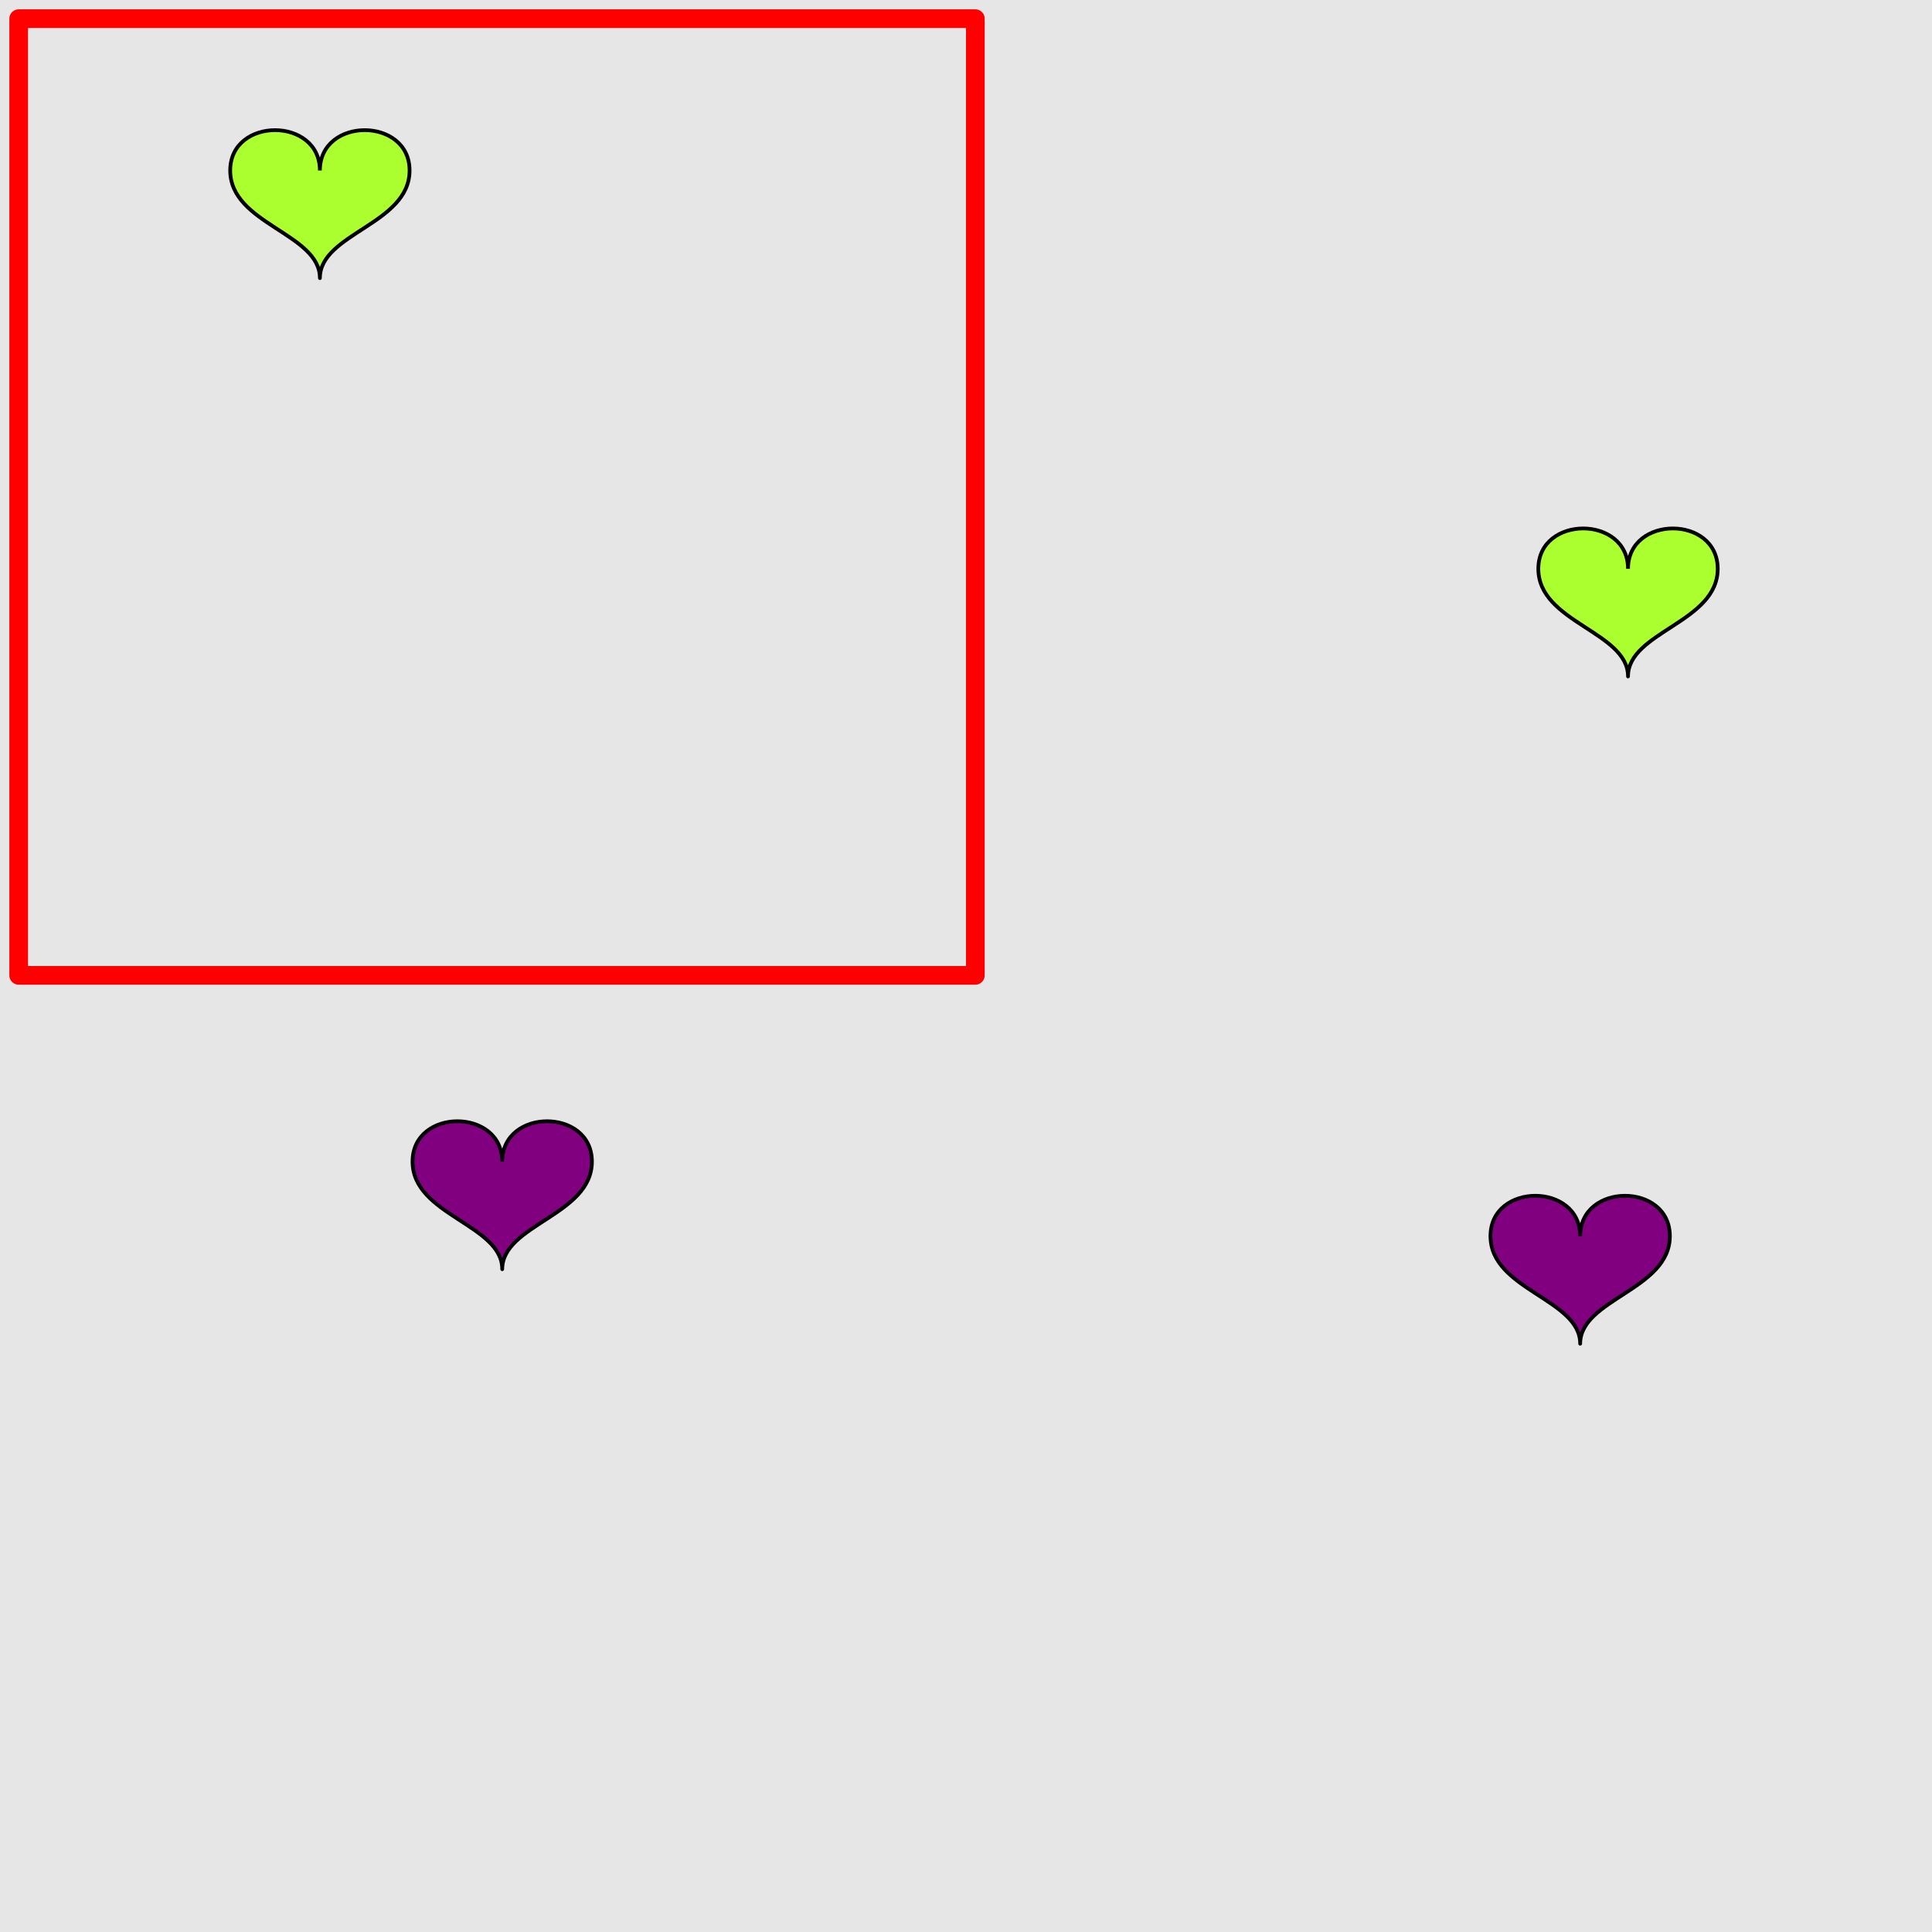<?xml version="1.0" encoding="UTF-8"?>
<svg xmlns="http://www.w3.org/2000/svg" xmlns:xlink="http://www.w3.org/1999/xlink" width="517pt" height="517pt" viewBox="0 0 517 517" version="1.1">
<g id="surface266">
<rect x="0" y="0" width="517" height="517" style="fill:rgb(90%,90%,90%);fill-opacity:1;stroke:none;"/>
<path style="fill:none;stroke-width:5;stroke-linecap:butt;stroke-linejoin:round;stroke:rgb(100%,0%,0%);stroke-opacity:1;stroke-miterlimit:10;" d="M 5 5 L 261 5 L 261 261 L 5 261 Z M 5 5 "/>
<path style="fill-rule:nonzero;fill:rgb(67%,100%,18%);fill-opacity:1;stroke-width:1;stroke-linecap:butt;stroke-linejoin:round;stroke:rgb(0%,0%,0%);stroke-opacity:1;stroke-miterlimit:10;" d="M 85.602 45.625 C 85.602 31.227 61.602 31.227 61.602 45.625 C 61.602 60.023 85.602 62.426 85.602 74.426 C 85.602 62.426 109.602 60.023 109.602 45.625 C 109.602 31.227 85.602 31.227 85.602 45.625 "/>
<path style="fill-rule:nonzero;fill:rgb(50%,0%,50%);fill-opacity:1;stroke-width:1;stroke-linecap:butt;stroke-linejoin:round;stroke:rgb(0%,0%,0%);stroke-opacity:1;stroke-miterlimit:10;" d="M 134.395 310.84 C 134.395 296.441 110.395 296.441 110.395 310.84 C 110.395 325.242 134.395 327.641 134.395 339.641 C 134.395 327.641 158.395 325.242 158.395 310.84 C 158.395 296.441 134.395 296.441 134.395 310.84 "/>
<path style="fill-rule:nonzero;fill:rgb(50%,0%,50%);fill-opacity:1;stroke-width:1;stroke-linecap:butt;stroke-linejoin:round;stroke:rgb(0%,0%,0%);stroke-opacity:1;stroke-miterlimit:10;" d="M 422.852 330.785 C 422.852 316.387 398.852 316.387 398.852 330.785 C 398.852 345.188 422.852 347.586 422.852 359.586 C 422.852 347.586 446.852 345.188 446.852 330.785 C 446.852 316.387 422.852 316.387 422.852 330.785 "/>
<path style="fill-rule:nonzero;fill:rgb(67%,100%,18%);fill-opacity:1;stroke-width:1;stroke-linecap:butt;stroke-linejoin:round;stroke:rgb(0%,0%,0%);stroke-opacity:1;stroke-miterlimit:10;" d="M 435.656 152.215 C 435.656 137.812 411.656 137.812 411.656 152.215 C 411.656 166.613 435.656 169.012 435.656 181.012 C 435.656 169.012 459.656 166.613 459.656 152.215 C 459.656 137.812 435.656 137.812 435.656 152.215 "/>
</g>
</svg>
